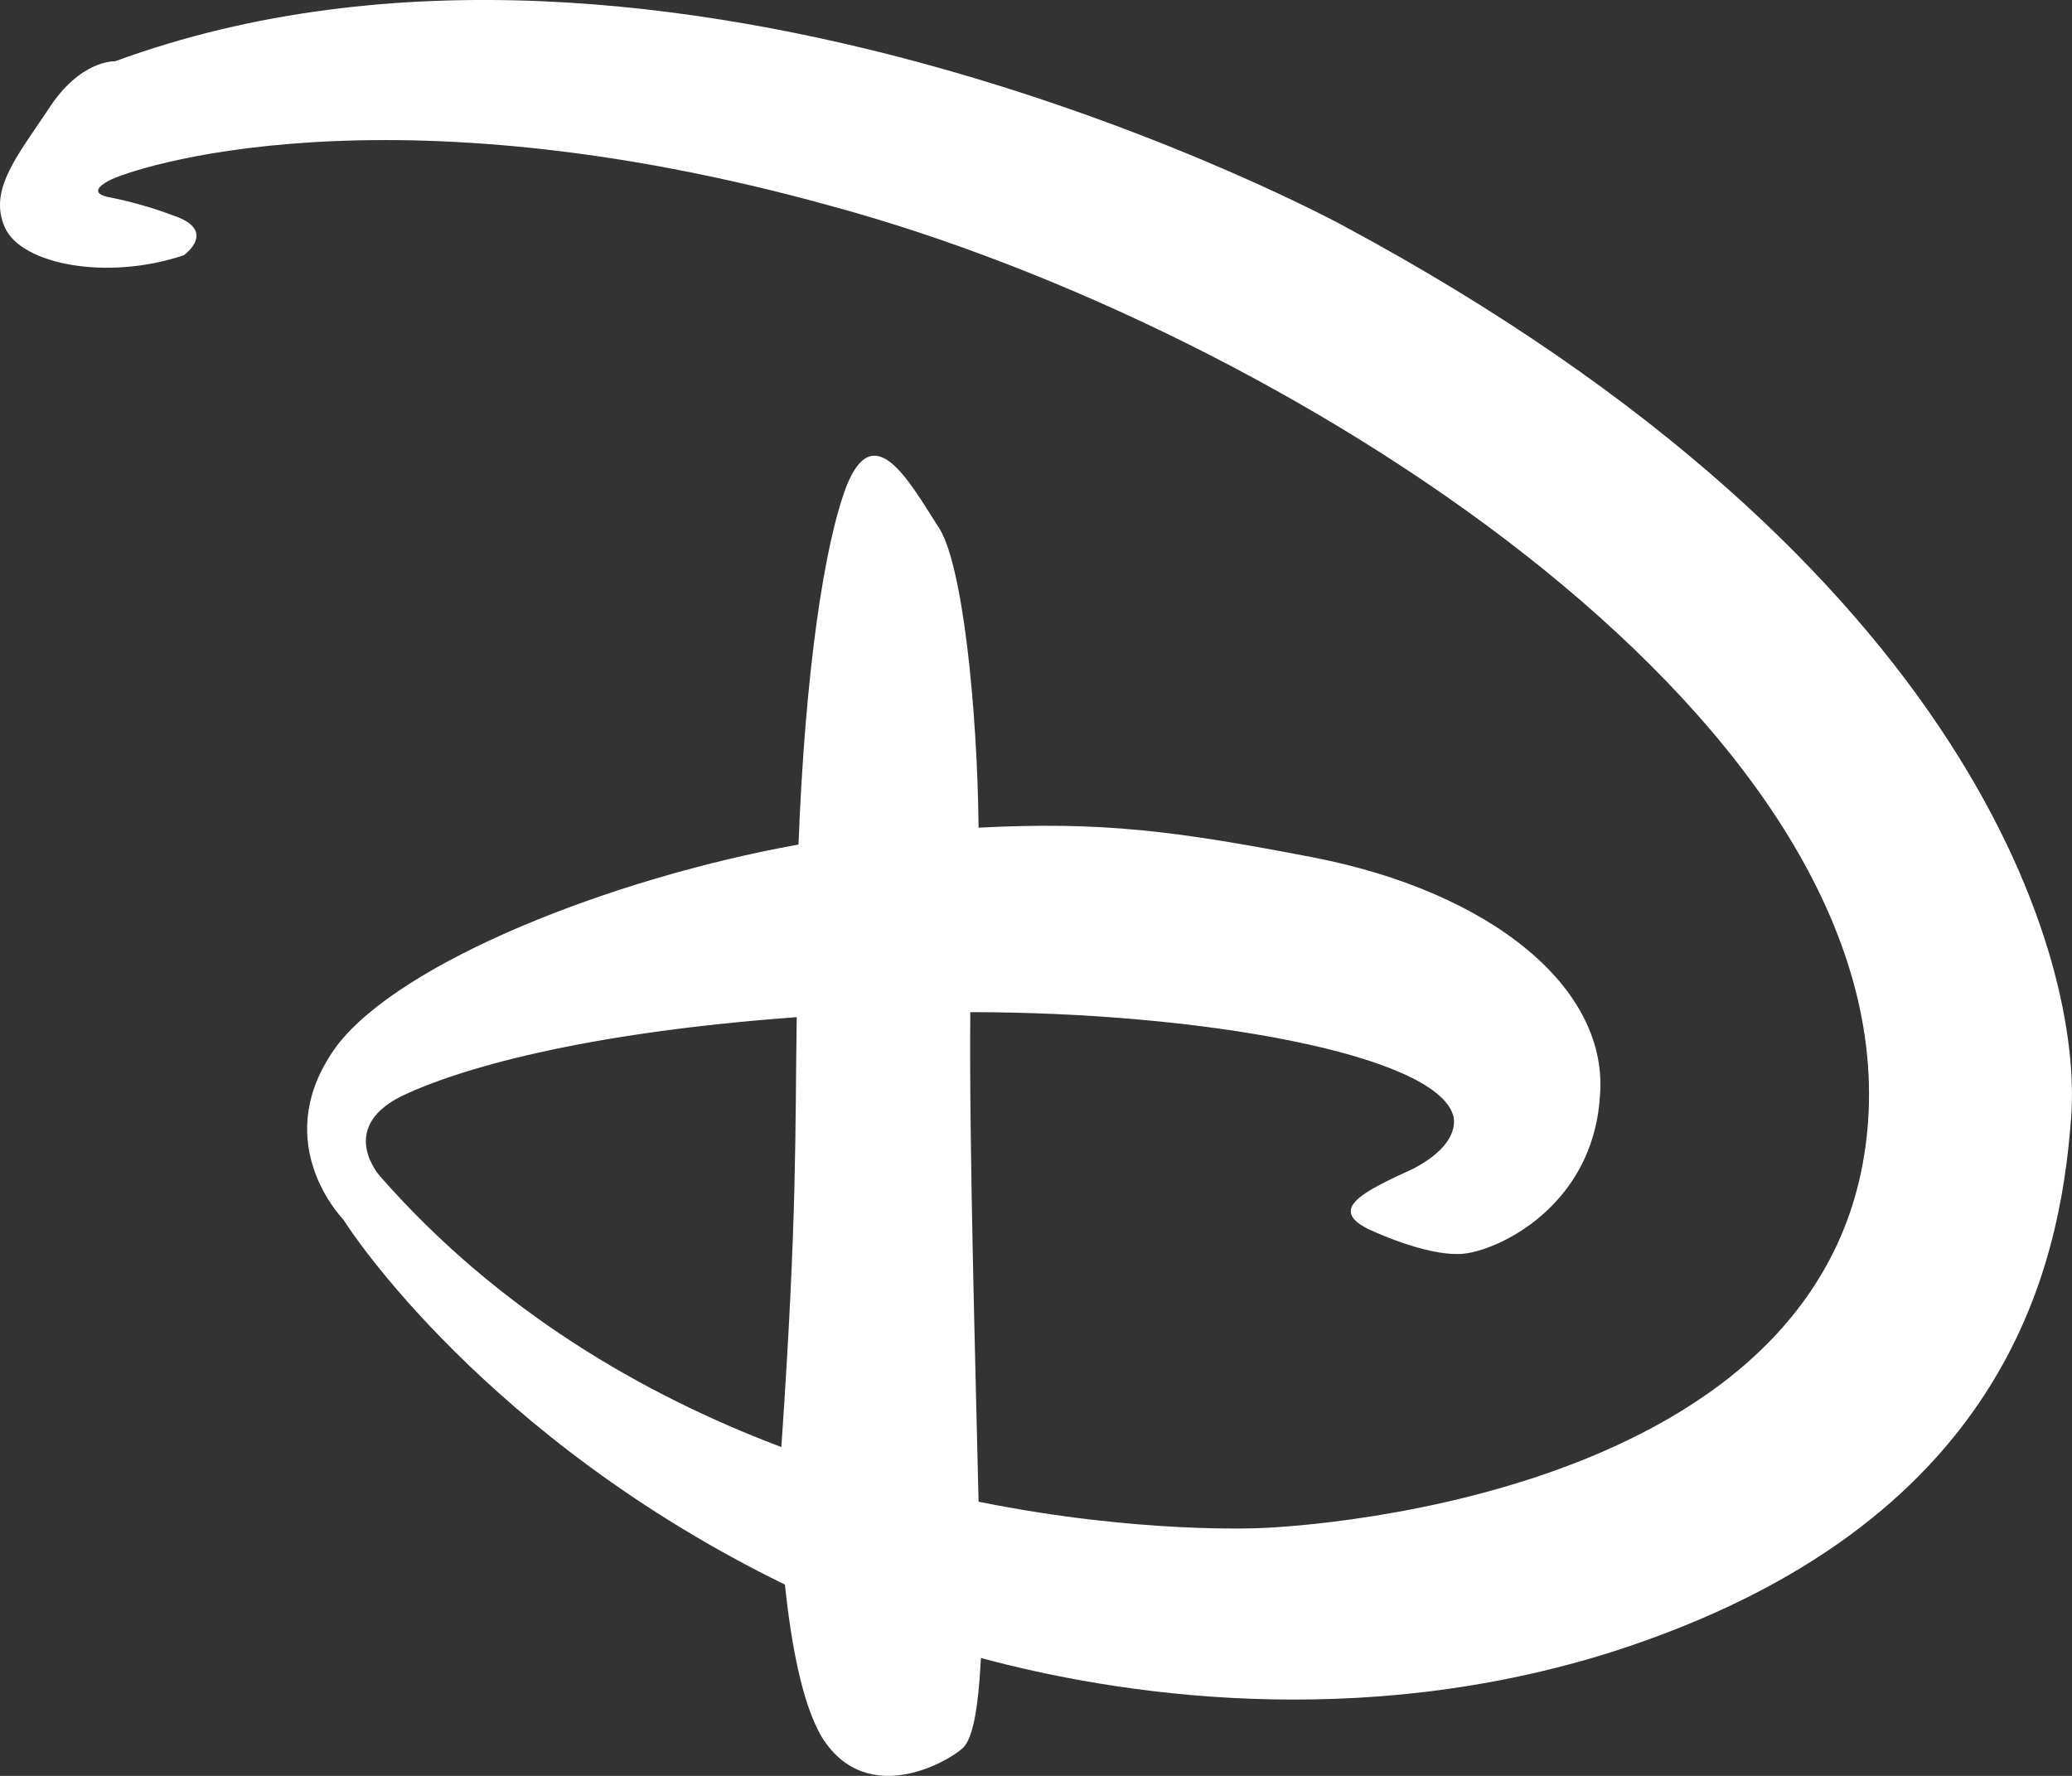<svg width="21" height="18" viewBox="0 0 21 18" fill="none" xmlns="http://www.w3.org/2000/svg">
<rect x="0" y="0" width="21" height="18" fill="#333333" stroke="none"/>
<path d="M20.991 11.328C20.878 12.867 20.319 15.456 16.364 16.735C13.753 17.568 11.286 17.168 9.942 16.805C9.912 17.371 9.852 17.613 9.768 17.708C9.654 17.829 8.801 18.351 8.333 17.613C8.123 17.263 8.015 16.627 7.955 16.061C4.93 14.585 3.537 12.46 3.483 12.365C3.417 12.295 2.727 11.531 3.417 10.596C4.066 9.75 6.184 8.904 8.093 8.56C8.159 6.83 8.351 5.526 8.579 4.928C8.855 4.235 9.203 4.858 9.503 5.329C9.756 5.679 9.906 7.186 9.918 8.389C11.166 8.325 11.904 8.42 13.297 8.688C15.109 9.037 16.322 10.017 16.214 11.13C16.136 12.225 15.188 12.676 14.827 12.708C14.449 12.74 13.861 12.454 13.861 12.454C13.459 12.25 13.831 12.072 14.317 11.849C14.845 11.576 14.725 11.296 14.725 11.296C14.527 10.685 12.174 10.259 9.834 10.259C9.822 11.627 9.888 13.898 9.918 15.221C11.556 15.552 12.781 15.488 12.781 15.488C12.781 15.488 18.759 15.31 18.939 11.264C19.119 7.218 12.979 3.325 8.435 2.091C3.897 0.831 1.329 1.709 1.106 1.83C0.866 1.957 1.088 1.995 1.088 1.995C1.317 2.04 1.542 2.103 1.761 2.186C2.211 2.339 1.863 2.587 1.863 2.587C1.088 2.848 0.218 2.682 0.05 2.307C-0.118 1.932 0.164 1.595 0.488 1.111C0.812 0.602 1.167 0.621 1.167 0.621C6.779 -1.44 13.615 2.288 13.615 2.288C20.019 5.73 21.112 9.763 20.991 11.328ZM4.054 11.118C3.417 11.448 3.855 11.926 3.855 11.926C5.05 13.287 6.52 14.139 7.919 14.667C8.081 12.32 8.057 11.493 8.075 10.31C5.89 10.469 4.63 10.838 4.054 11.118Z" fill="white"/>
</svg>
